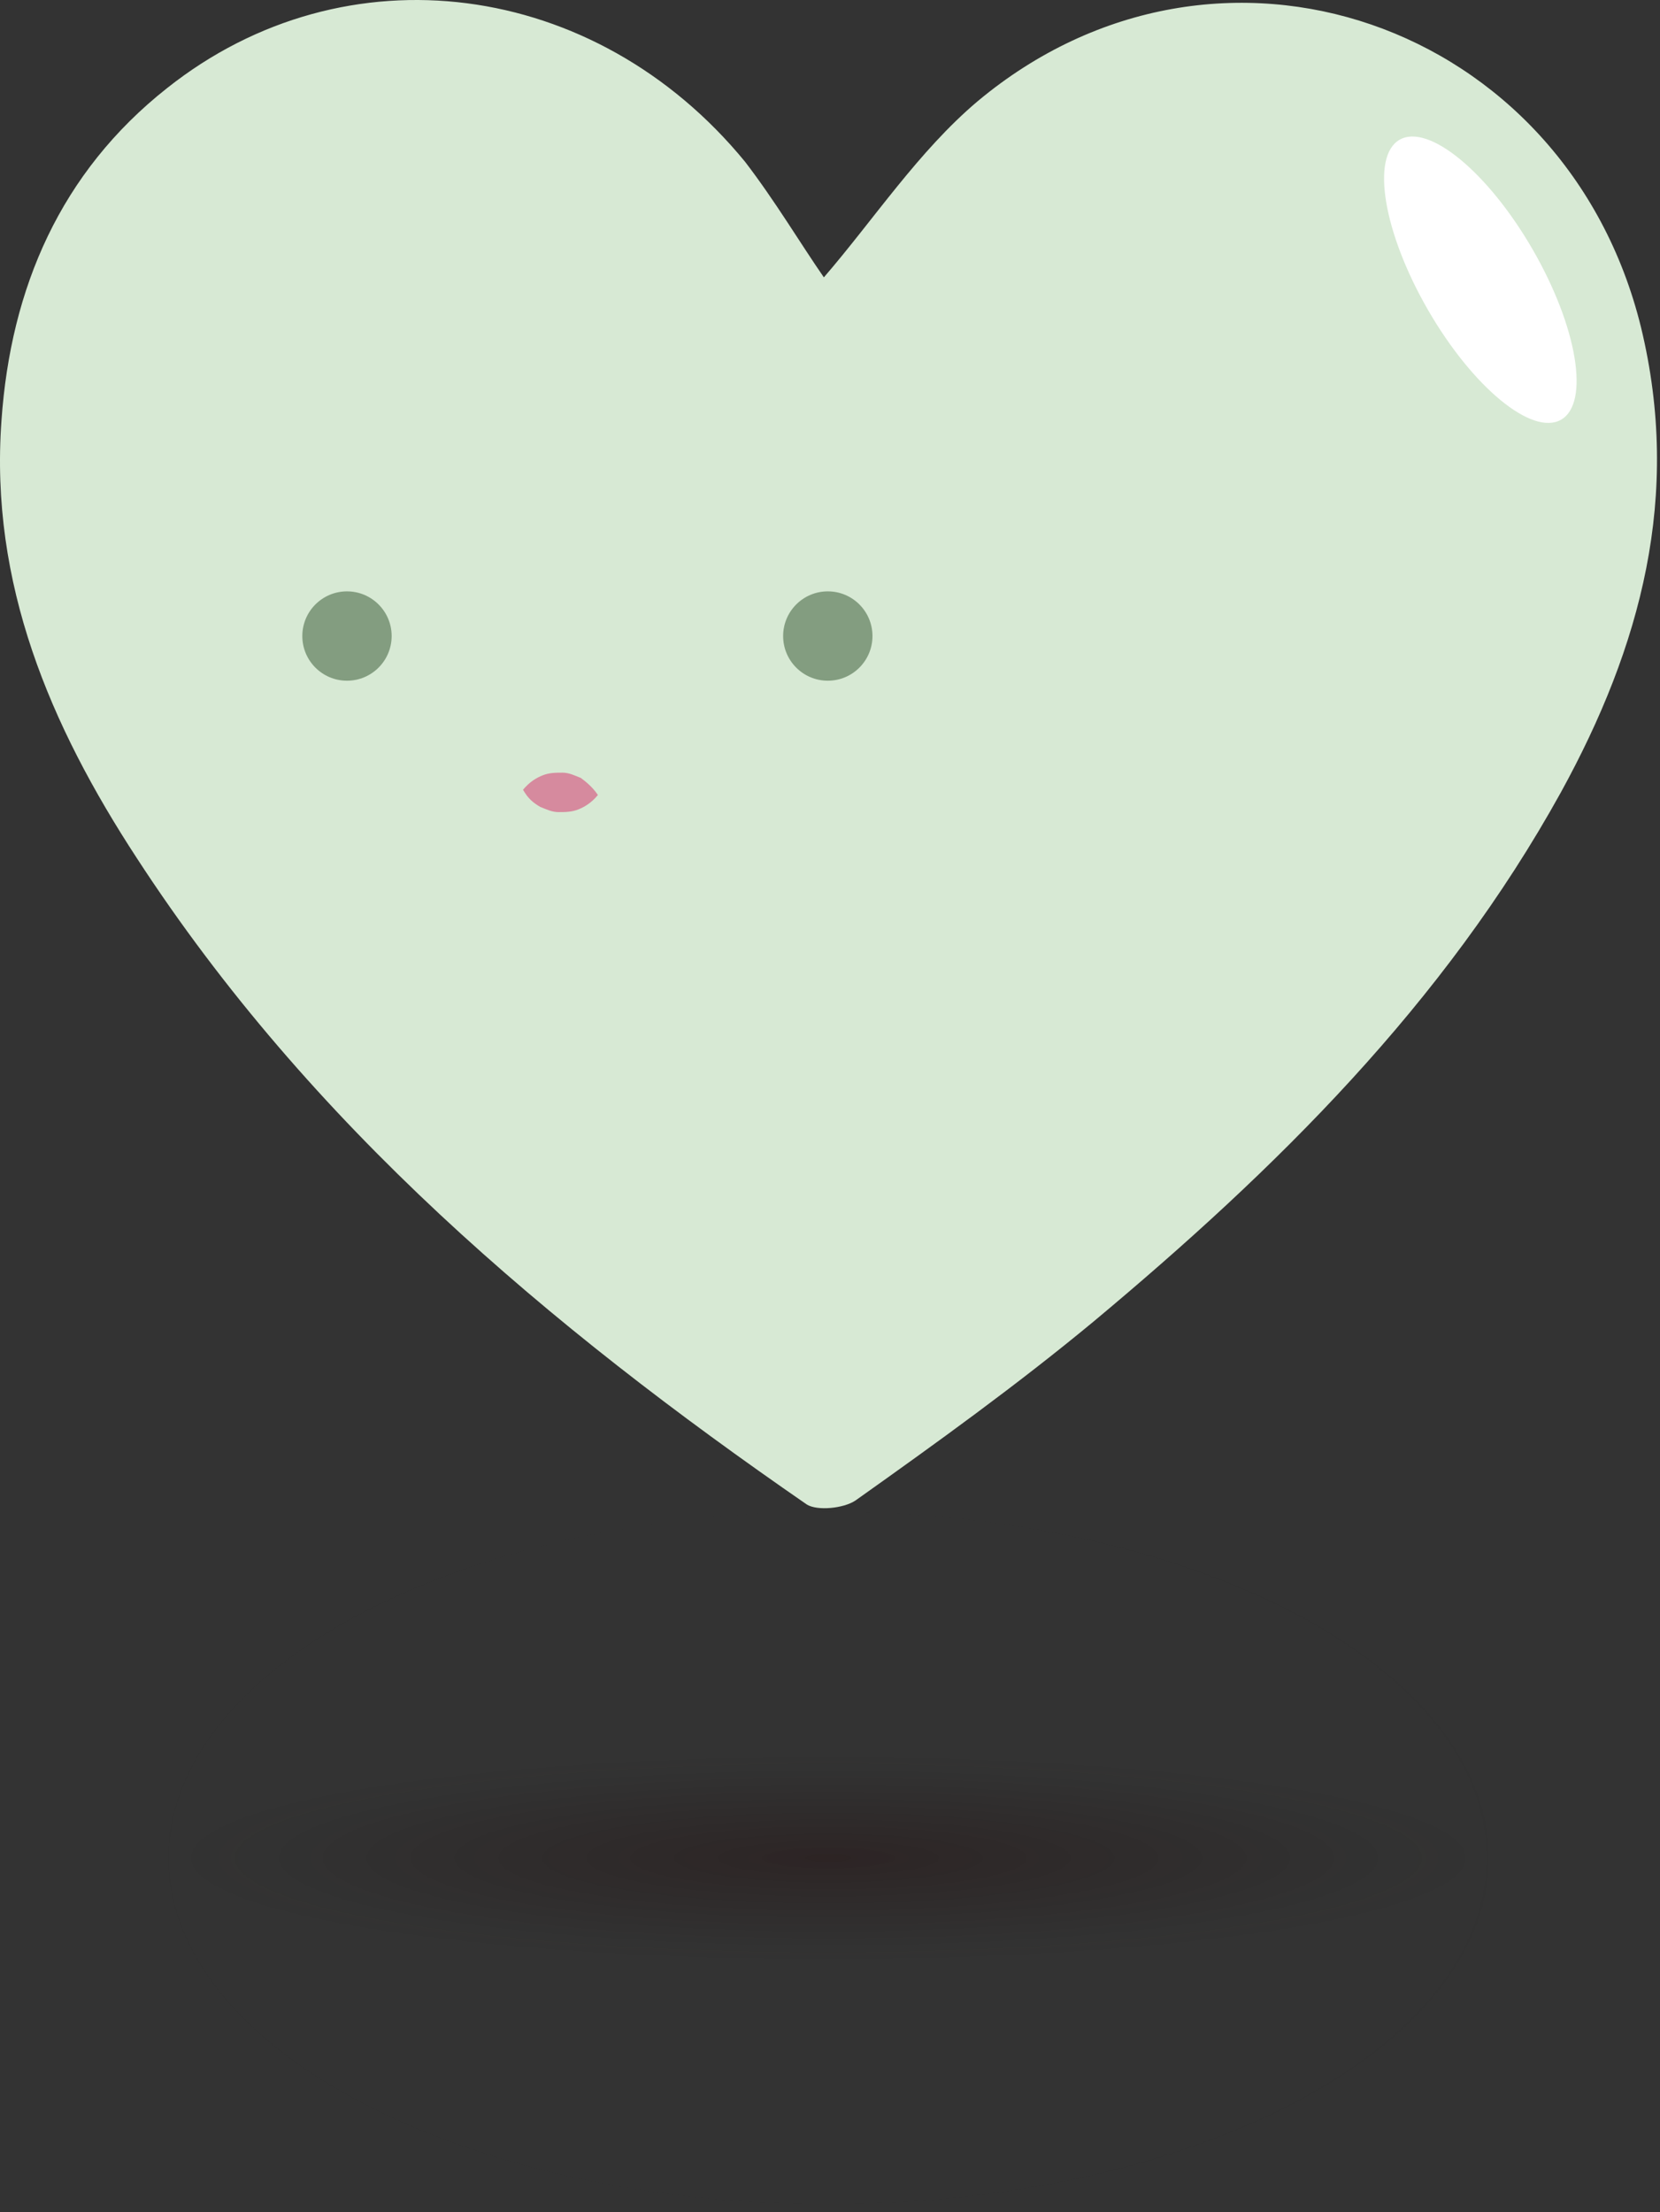 <svg width="361" height="481" viewBox="0 0 361 481" fill="none" xmlns="http://www.w3.org/2000/svg">
<rect x="0" y="0" width="361" height="481" fill="#333333" stroke="none"/>
<path d="M179.166 60.311C190.022 47.741 199.736 32.885 212.592 22.028C264.874 -21.683 340.583 4.887 356.868 71.168C365.724 107.737 356.868 140.591 339.44 172.304C314.013 218.3 277.445 254.298 237.733 287.438C221.163 301.152 203.736 313.722 186.022 326.293C183.451 328.007 177.737 328.578 175.452 327.15C119.17 288.295 67.459 244.584 29.748 186.588C10.892 157.733 -2.25 126.878 0.321 91.452C2.321 62.597 13.178 37.456 36.319 19.172C75.173 -11.684 129.455 -4.541 162.024 35.17C168.595 43.741 174.023 52.883 179.166 60.311Z" fill="#D7E9D4"/>
<path d="M339.498 91.257C345.784 87.628 343.013 71.062 333.309 54.255C323.605 37.448 310.643 26.765 304.358 30.394C298.072 34.023 300.843 50.59 310.547 67.397C320.251 84.204 333.213 94.886 339.498 91.257Z" fill="white"/>
<path d="M75.459 148.02C80.823 148.02 85.172 143.671 85.172 138.306C85.172 132.941 80.823 128.592 75.459 128.592C70.094 128.592 65.745 132.941 65.745 138.306C65.745 143.671 70.094 148.02 75.459 148.02Z" fill="#839D80"/>
<path d="M180.023 148.02C185.388 148.02 189.736 143.671 189.736 138.306C189.736 132.941 185.388 128.592 180.023 128.592C174.658 128.592 170.309 132.941 170.309 138.306C170.309 143.671 174.658 148.02 180.023 148.02Z" fill="#839D80"/>
<path d="M130.026 172.875C128.598 174.589 127.169 175.446 125.741 176.018C124.313 176.589 122.884 176.589 121.456 176.589C120.027 176.589 118.884 176.018 117.456 175.446C116.027 174.589 114.885 173.732 113.742 171.732C115.17 170.018 116.599 169.161 118.027 168.589C119.456 168.018 120.884 168.018 122.313 168.018C123.741 168.018 124.884 168.589 126.312 169.161C127.455 170.018 128.884 171.161 130.026 172.875Z" fill="#D68A9E"/>
<path opacity="0.31" d="M180.023 479.71C259.389 479.71 323.727 445.814 323.727 404.002C323.727 362.189 259.389 328.293 180.023 328.293C100.657 328.293 36.319 362.189 36.319 404.002C36.319 445.814 100.657 479.71 180.023 479.71Z" fill="url(#paint0_radial)" stroke="url(#paint1_radial)" stroke-miterlimit="10"/>
<defs>
<radialGradient id="paint0_radial" cx="0" cy="0" r="1" gradientUnits="userSpaceOnUse" gradientTransform="translate(180.151 404.031) scale(143.682 22.731)">
<stop stop-color="#1E0001" stop-opacity="0.95"/>
<stop offset="1" stop-color="#161412" stop-opacity="0"/>
</radialGradient>
<radialGradient id="paint1_radial" cx="0" cy="0" r="1" gradientUnits="userSpaceOnUse" gradientTransform="translate(180.151 404.011) scale(145.111 76.517)">
<stop stop-color="#1F0000" stop-opacity="0.95"/>
<stop offset="0.212" stop-color="#161412" stop-opacity="0.748"/>
<stop offset="0.757" stop-color="#1F0000" stop-opacity="0.57"/>
<stop offset="1" stop-color="#161412" stop-opacity="0"/>
</radialGradient>
</defs>
</svg>
